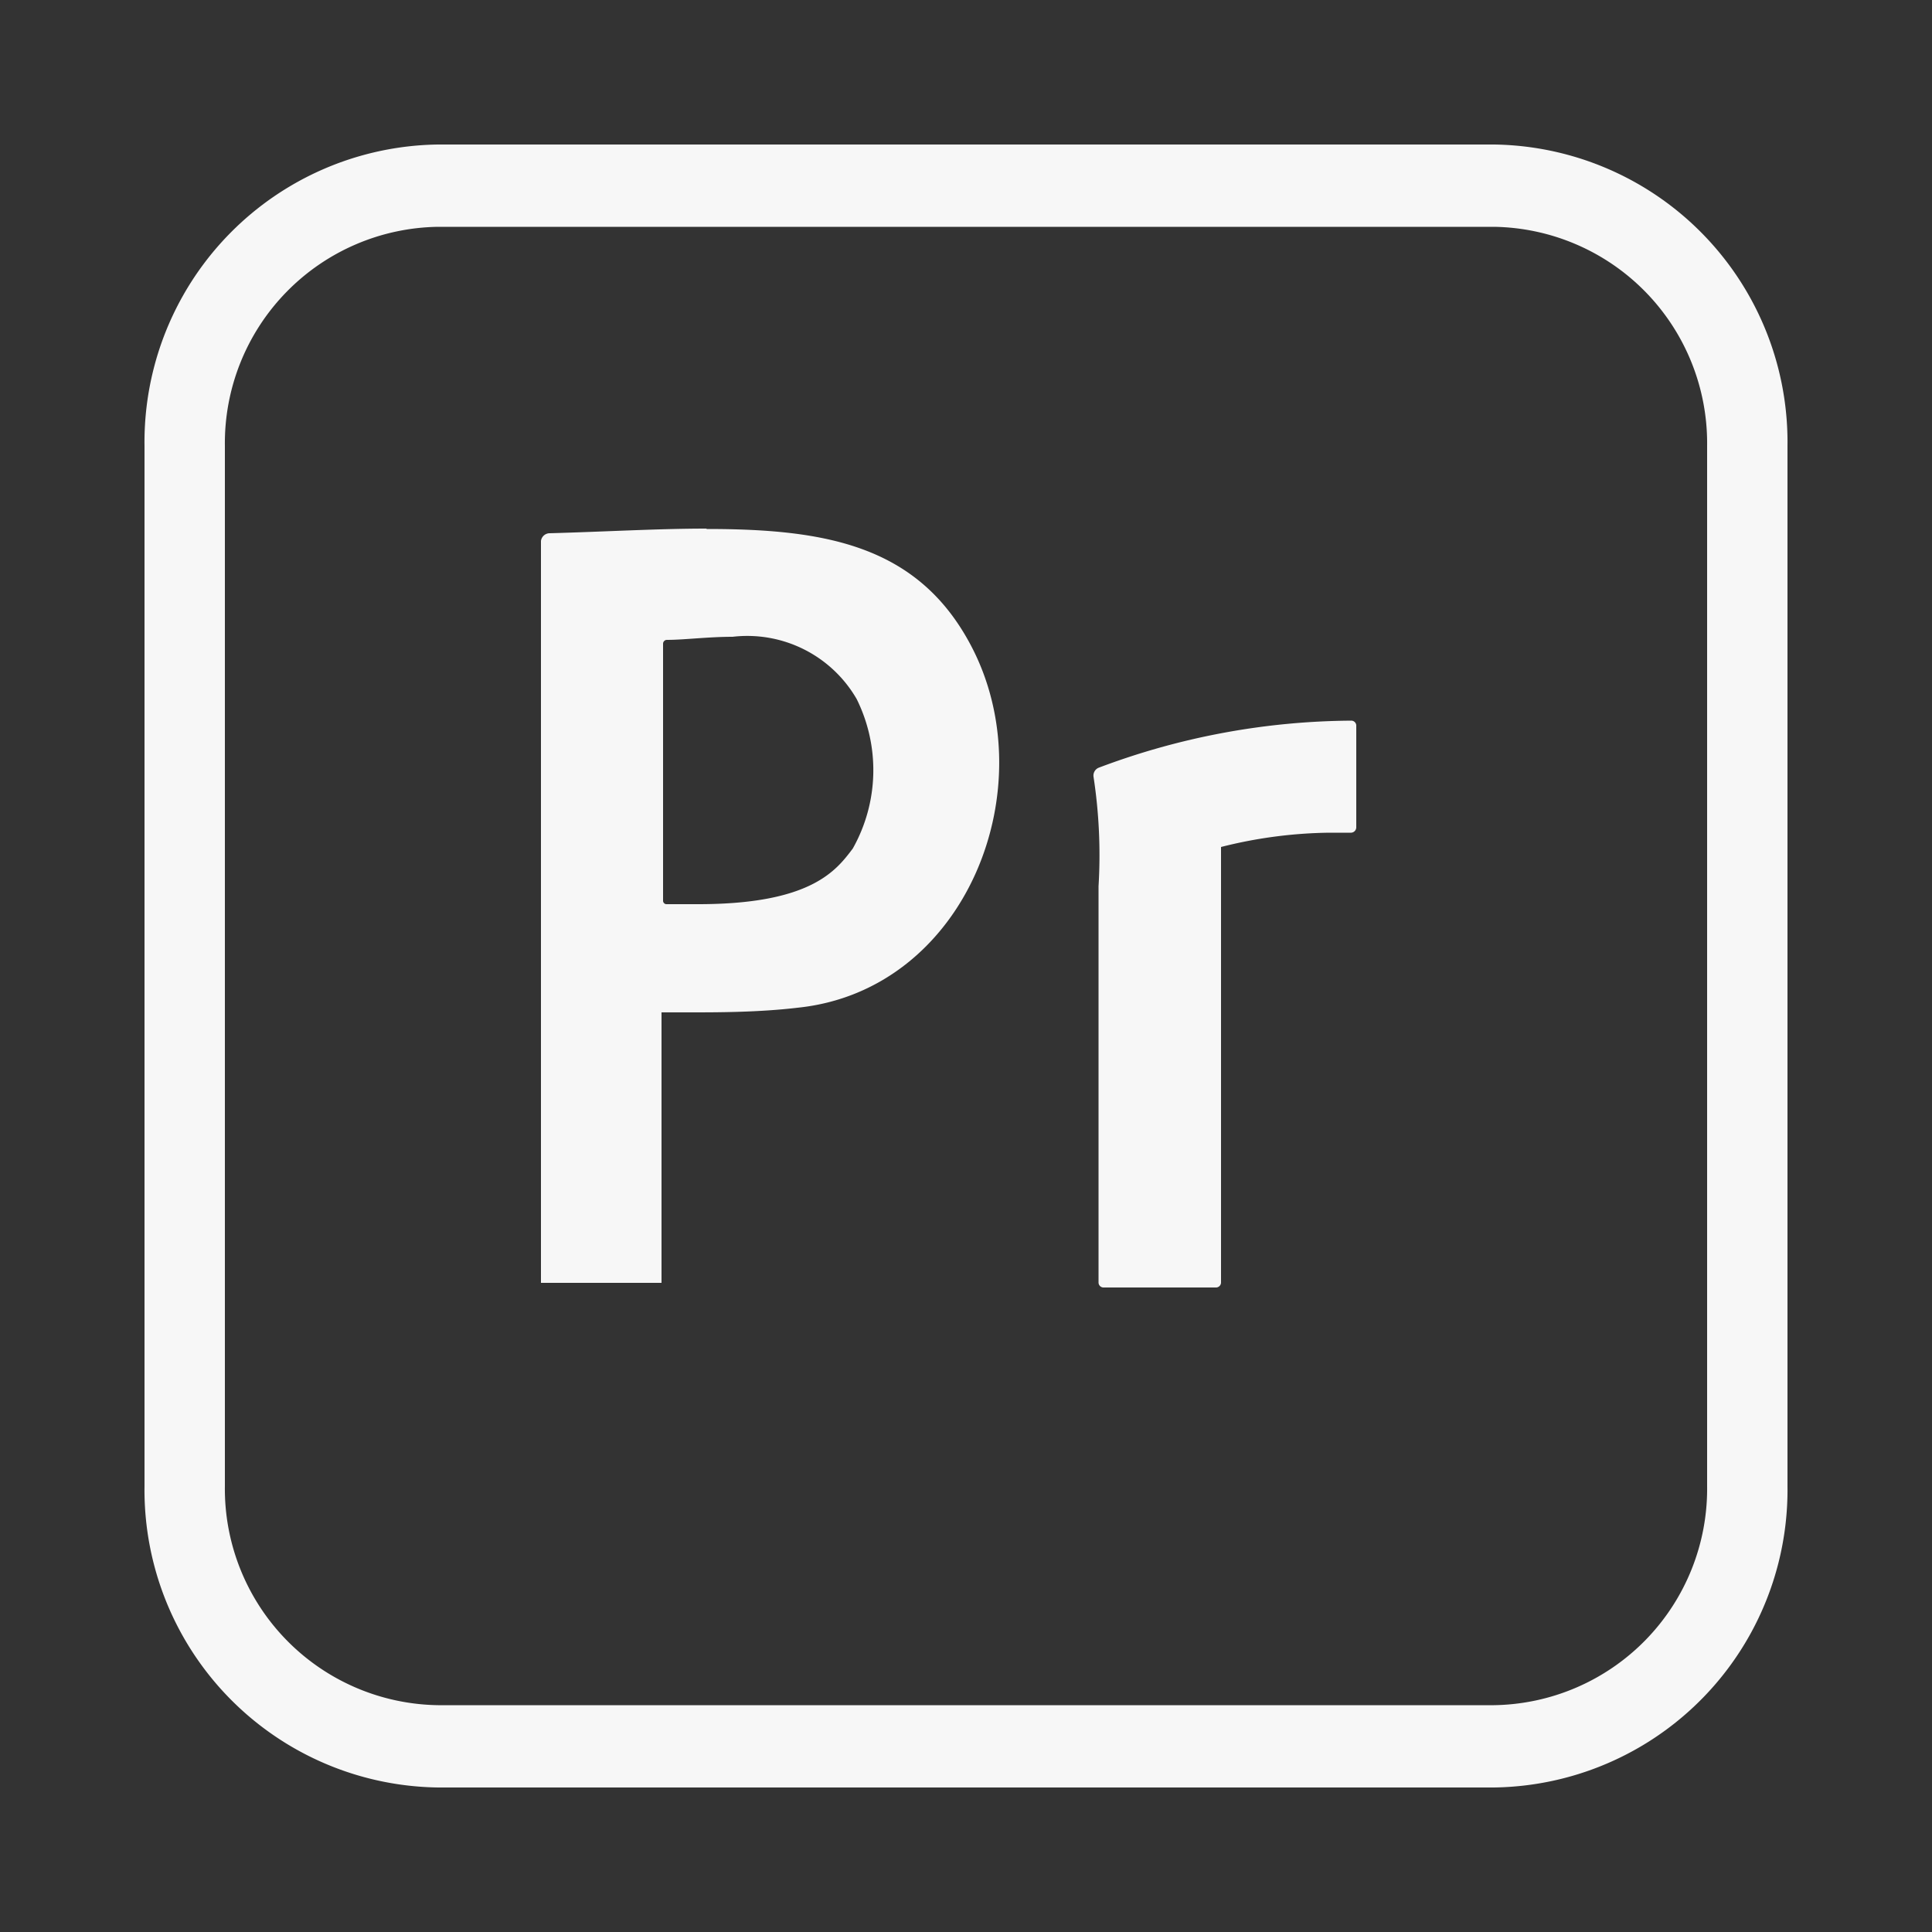 <svg xmlns="http://www.w3.org/2000/svg" viewBox="0 0 50 50"><rect x="0" y="0" width="50" height="50" fill="#333333" stroke="none"/><defs><style>.cls-1{fill:#f7f7f7;}</style></defs><title>PR</title><g id="BW_LINE" data-name="BW LINE"><g id="PR"><g id="PS"><path class="cls-1" d="M38.66,5.87a5.6,5.6,0,0,1,5.52,5.67V38.46a5.6,5.6,0,0,1-5.52,5.67H11.34a5.6,5.6,0,0,1-5.52-5.67V11.54a5.6,5.6,0,0,1,5.52-5.67H38.66m0-2.13H11.34a7.7,7.7,0,0,0-7.6,7.8V38.46a7.7,7.7,0,0,0,7.6,7.8H38.66a7.7,7.7,0,0,0,7.6-7.8V11.54a7.7,7.7,0,0,0-7.6-7.8Z"/></g><path class="cls-1" d="M18.28,13.68c-1.25,0-2.6.08-4.05.12A.23.23,0,0,0,14,14v19.2h3.12v-7h.75c.69,0,1.76,0,2.77-.12,4.38-.45,6.43-5.72,4.48-9.39-1.37-2.58-3.76-3-6.83-3Zm-.17,9.72-.85,0a.09.09,0,0,1-.1-.09V16.66a.1.1,0,0,1,.1-.1c.45,0,1.06-.08,1.7-.08a3.27,3.27,0,0,1,3.21,1.61,4.14,4.14,0,0,1-.1,3.87c-.43.57-1.08,1.44-4,1.44Z"/><path class="cls-1" d="M35,18.65h0a18.81,18.81,0,0,0-6.57,1.22.22.22,0,0,0-.13.23,13.41,13.41,0,0,1,.13,2.84c0,1,0,9.09,0,10.25a.13.13,0,0,0,.14.13h2.9a.13.13,0,0,0,.13-.13V21.92a11.92,11.92,0,0,1,2.81-.37l.56,0h0a.14.14,0,0,0,.13-.14V18.79a.13.13,0,0,0-.13-.14Z"/></g></g></svg>